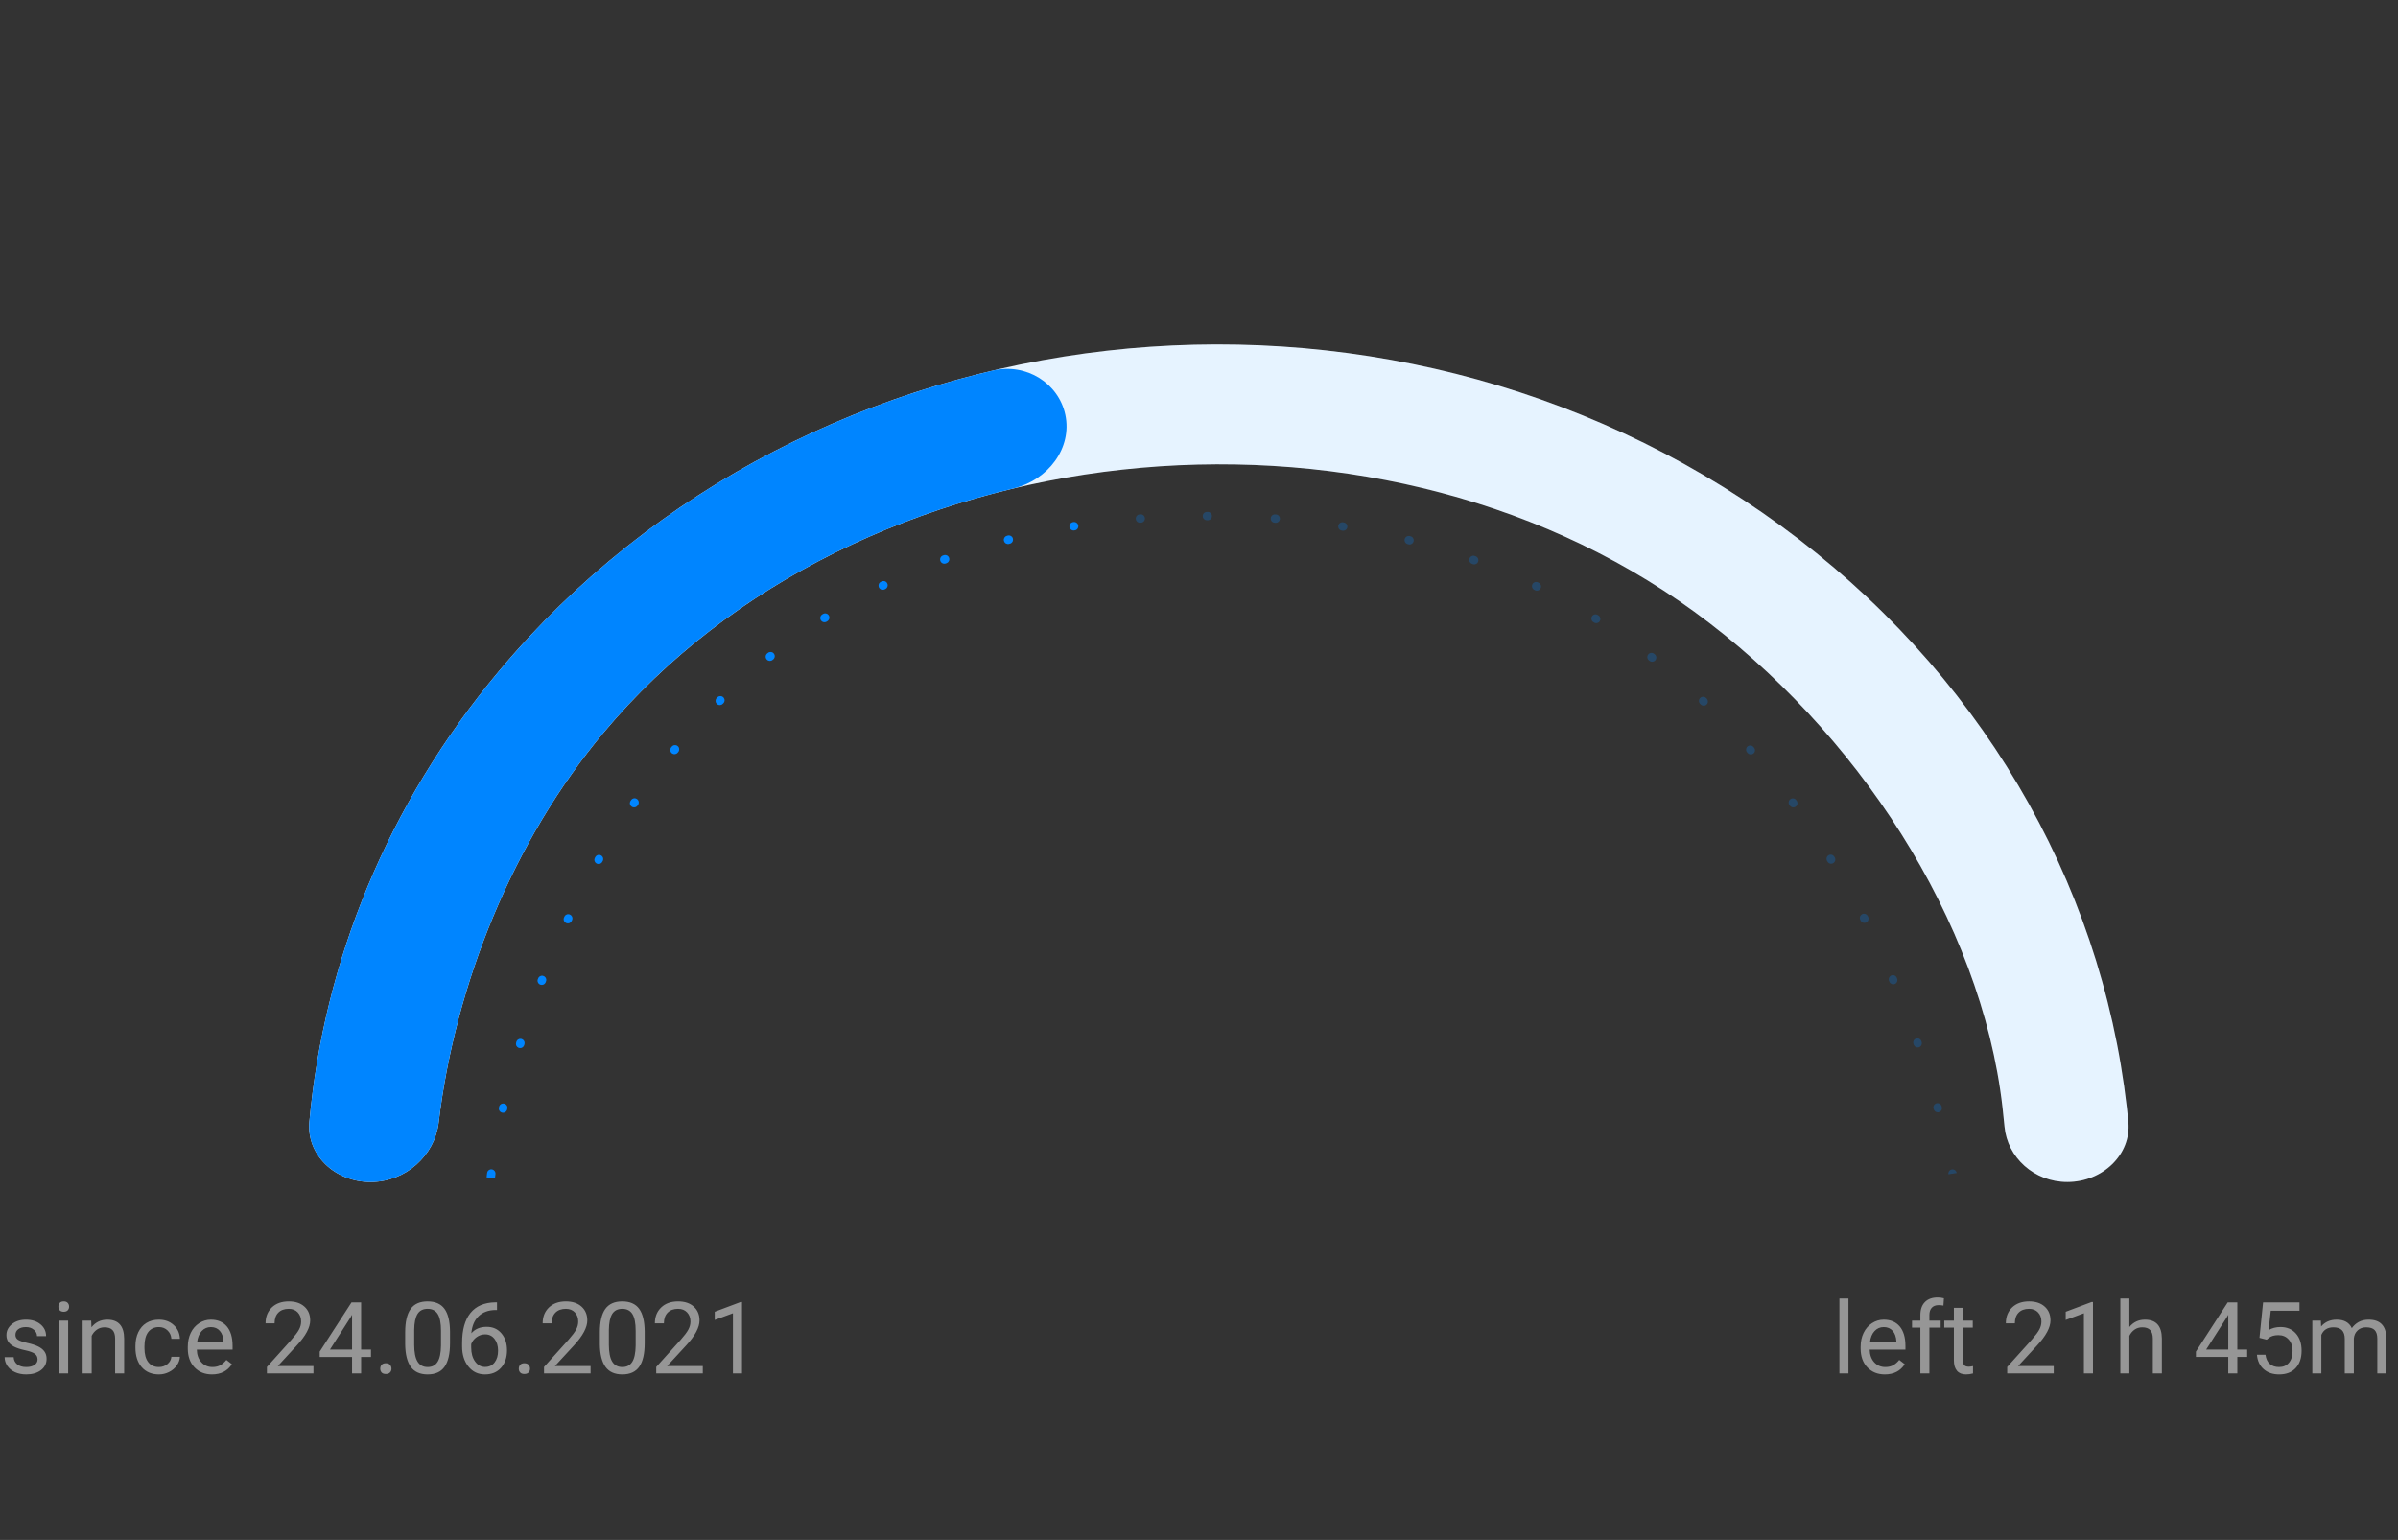 <svg width="288" height="185" viewBox="0 0 288 185" fill="none" xmlns="http://www.w3.org/2000/svg">
<rect x="0" y="0" width="288" height="185" fill="#333333" stroke="none"/>
<path d="M203.5 73.5C222.948 87.68 237.939 110.596 240.5 133.026C240.586 133.781 240.667 134.558 240.741 135.351C241.087 139.067 244.3 142 248.286 142C252.518 142 255.989 138.706 255.611 134.762C255.555 134.183 255.494 133.604 255.428 133.026C252.301 105.632 237.576 80.442 213.821 63.123C166.069 28.306 97.175 36.135 59.942 80.609C46.461 96.712 38.906 115.573 37.157 134.759C36.792 138.754 40.231 142 44.505 142C48.734 142 52.208 138.815 52.681 134.87C54.682 118.176 61.61 101.008 72.5 88C102.964 51.612 164.43 45.014 203.5 73.5Z" fill="white"/>
<path d="M203.5 73.5C222.948 87.68 237.939 110.596 240.5 133.026C240.586 133.781 240.667 134.558 240.741 135.351C241.087 139.067 244.3 142 248.286 142C252.518 142 255.989 138.706 255.611 134.762C255.555 134.183 255.494 133.604 255.428 133.026C252.301 105.632 237.576 80.442 213.821 63.123C166.069 28.306 97.175 36.135 59.942 80.609C46.461 96.712 38.906 115.573 37.157 134.759C36.792 138.754 40.231 142 44.505 142C48.734 142 52.208 138.815 52.681 134.87C54.682 118.176 61.61 101.008 72.5 88C102.964 51.612 164.43 45.014 203.5 73.5Z" fill="#0085FF" fill-opacity="0.1"/>
<path d="M58.503 140.947L58.449 141.444L59.444 141.551L59.497 141.053L58.503 140.947ZM59.498 141.044C59.529 140.77 59.331 140.523 59.056 140.492C58.782 140.462 58.535 140.66 58.504 140.934L59.498 141.044ZM59.926 133.068C59.865 133.337 60.034 133.605 60.304 133.666C60.573 133.727 60.841 133.558 60.902 133.289L59.926 133.068ZM60.923 133.195C60.984 132.926 60.815 132.658 60.546 132.597C60.277 132.536 60.009 132.704 59.948 132.974L60.923 133.195ZM61.994 125.261C61.914 125.525 62.063 125.804 62.327 125.884C62.592 125.964 62.871 125.815 62.951 125.551L61.994 125.261ZM62.979 125.459C63.059 125.195 62.91 124.915 62.646 124.835C62.382 124.755 62.102 124.904 62.022 125.168L62.979 125.459ZM64.597 117.643C64.499 117.901 64.628 118.19 64.886 118.288C65.144 118.387 65.433 118.257 65.532 117.999L64.597 117.643ZM65.567 117.907C65.665 117.649 65.537 117.36 65.279 117.262C65.021 117.163 64.732 117.292 64.633 117.55L65.567 117.907ZM67.747 110.215C67.63 110.465 67.738 110.763 67.988 110.88C68.238 110.997 68.536 110.89 68.653 110.64L67.747 110.215ZM68.695 110.55C68.812 110.3 68.705 110.002 68.455 109.885C68.205 109.768 67.907 109.875 67.79 110.125L68.695 110.55ZM71.455 103.049C71.318 103.289 71.402 103.594 71.642 103.731C71.882 103.867 72.187 103.784 72.324 103.544L71.455 103.049ZM72.373 103.458C72.51 103.218 72.426 102.913 72.186 102.776C71.947 102.639 71.641 102.722 71.504 102.962L72.373 103.458ZM75.741 96.209C75.585 96.436 75.642 96.748 75.869 96.904C76.097 97.061 76.408 97.004 76.565 96.776L75.741 96.209ZM76.62 96.695C76.777 96.468 76.72 96.157 76.493 96C76.266 95.843 75.954 95.9 75.798 96.127L76.62 96.695ZM80.625 89.773C80.448 89.985 80.476 90.3 80.688 90.477C80.9 90.654 81.215 90.626 81.392 90.414L80.625 89.773ZM81.455 90.339C81.632 90.128 81.604 89.812 81.392 89.635C81.181 89.458 80.865 89.485 80.688 89.697L81.455 90.339ZM86.1 83.841C85.903 84.034 85.9 84.351 86.093 84.548C86.286 84.745 86.603 84.749 86.8 84.555L86.1 83.841ZM86.871 84.486C87.068 84.293 87.072 83.976 86.879 83.779C86.686 83.581 86.369 83.578 86.172 83.771L86.871 84.486ZM92.151 78.501C91.935 78.672 91.899 78.987 92.07 79.203C92.242 79.42 92.556 79.456 92.773 79.284L92.151 78.501ZM92.85 79.223C93.066 79.052 93.103 78.738 92.932 78.521C92.761 78.304 92.446 78.268 92.23 78.439L92.85 79.223ZM98.754 73.824C98.521 73.971 98.451 74.28 98.598 74.513C98.745 74.747 99.053 74.817 99.287 74.67L98.754 73.824ZM99.369 74.618C99.603 74.471 99.674 74.163 99.527 73.929C99.38 73.695 99.072 73.624 98.838 73.771L99.369 74.618ZM105.796 69.903C105.548 70.024 105.445 70.323 105.566 70.572C105.687 70.82 105.987 70.923 106.235 70.802L105.796 69.903ZM106.324 70.758C106.572 70.638 106.675 70.338 106.554 70.09C106.434 69.842 106.134 69.738 105.886 69.859L106.324 70.758ZM113.252 66.74C112.992 66.834 112.859 67.121 112.953 67.381C113.047 67.64 113.334 67.774 113.594 67.679L113.252 66.74ZM113.687 67.645C113.947 67.551 114.081 67.265 113.987 67.005C113.893 66.745 113.606 66.611 113.346 66.705L113.687 67.645ZM120.941 64.369C120.674 64.438 120.512 64.71 120.581 64.978C120.649 65.245 120.921 65.406 121.189 65.338L120.941 64.369ZM121.284 65.314C121.551 65.246 121.713 64.974 121.645 64.706C121.577 64.439 121.305 64.277 121.037 64.345L121.284 65.314ZM128.841 62.737C128.569 62.781 128.383 63.037 128.427 63.31C128.47 63.583 128.727 63.769 128.999 63.725L128.841 62.737ZM129.097 63.709C129.37 63.666 129.556 63.41 129.513 63.137C129.469 62.864 129.213 62.678 128.941 62.722L129.097 63.709ZM136.869 61.8C136.594 61.821 136.387 62.061 136.408 62.337C136.429 62.612 136.669 62.818 136.944 62.797L136.869 61.8ZM137.044 62.79C137.32 62.77 137.526 62.53 137.506 62.254C137.485 61.979 137.245 61.772 136.97 61.793L137.044 62.79ZM144.949 61.5C144.673 61.5 144.449 61.724 144.449 62C144.449 62.276 144.673 62.5 144.949 62.5L144.949 61.5ZM145.051 62.5C145.328 62.5 145.551 62.276 145.552 62C145.552 61.724 145.328 61.5 145.052 61.5L145.051 62.5ZM153.151 61.801C152.875 61.78 152.635 61.987 152.615 62.262C152.594 62.537 152.8 62.777 153.076 62.798L153.151 61.801ZM153.177 62.806C153.452 62.827 153.693 62.62 153.714 62.345C153.735 62.07 153.528 61.83 153.253 61.809L153.177 62.806ZM161.298 62.751C161.025 62.707 160.768 62.893 160.725 63.166C160.681 63.438 160.867 63.695 161.14 63.738L161.298 62.751ZM161.239 63.754C161.512 63.798 161.768 63.613 161.812 63.34C161.856 63.067 161.671 62.811 161.398 62.767L161.239 63.754ZM169.315 64.402C169.048 64.334 168.775 64.496 168.707 64.764C168.639 65.031 168.801 65.303 169.069 65.371L169.315 64.402ZM169.165 65.396C169.432 65.464 169.705 65.303 169.773 65.035C169.841 64.768 169.68 64.495 169.412 64.427L169.165 65.396ZM177.129 66.793C176.869 66.7 176.582 66.835 176.489 67.094C176.395 67.354 176.53 67.641 176.79 67.734L177.129 66.793ZM176.885 67.769C177.145 67.863 177.432 67.728 177.526 67.469C177.619 67.209 177.485 66.922 177.225 66.828L176.885 67.769ZM184.706 69.966C184.457 69.847 184.158 69.951 184.039 70.2C183.919 70.449 184.024 70.748 184.273 70.868L184.706 69.966ZM184.363 70.911C184.612 71.031 184.911 70.926 185.031 70.677C185.15 70.429 185.046 70.13 184.797 70.01L184.363 70.911ZM191.885 73.883C191.649 73.738 191.341 73.812 191.197 74.047C191.052 74.282 191.126 74.59 191.361 74.735L191.885 73.883ZM191.446 74.787C191.681 74.932 191.989 74.859 192.134 74.624C192.279 74.388 192.205 74.081 191.97 73.936L191.446 74.787ZM198.648 78.539C198.429 78.371 198.115 78.413 197.947 78.632C197.779 78.851 197.82 79.165 198.039 79.333L198.648 78.539ZM198.118 79.394C198.337 79.562 198.651 79.521 198.819 79.302C198.988 79.083 198.947 78.769 198.728 78.601L198.118 79.394ZM204.887 83.844C204.686 83.655 204.369 83.665 204.18 83.866C203.991 84.067 204.001 84.384 204.202 84.573L204.887 83.844ZM204.276 84.642C204.477 84.831 204.793 84.822 204.982 84.621C205.172 84.419 205.162 84.103 204.961 83.914L204.276 84.642ZM210.583 89.731C210.4 89.523 210.085 89.503 209.877 89.686C209.67 89.868 209.65 90.184 209.833 90.392L210.583 89.731ZM209.898 90.466C210.08 90.674 210.396 90.694 210.604 90.512C210.811 90.329 210.832 90.013 210.649 89.806L209.898 90.466ZM215.721 96.118C215.558 95.896 215.245 95.848 215.022 96.012C214.799 96.175 214.752 96.488 214.915 96.711L215.721 96.118ZM214.974 96.791C215.137 97.014 215.45 97.062 215.673 96.899C215.896 96.735 215.944 96.422 215.781 96.2L214.974 96.791ZM220.293 102.915C220.148 102.679 219.84 102.606 219.605 102.751C219.37 102.896 219.296 103.204 219.441 103.439L220.293 102.915ZM219.493 103.524C219.638 103.759 219.946 103.833 220.181 103.689C220.416 103.544 220.49 103.236 220.346 103.001L219.493 103.524ZM224.312 110.047C224.186 109.802 223.884 109.705 223.639 109.832C223.393 109.958 223.297 110.26 223.423 110.505L224.312 110.047ZM223.469 110.595C223.595 110.84 223.897 110.937 224.142 110.811C224.388 110.685 224.485 110.383 224.359 110.138L223.469 110.595ZM227.797 117.457C227.688 117.203 227.394 117.085 227.14 117.194C226.887 117.302 226.769 117.596 226.877 117.85L227.797 117.457ZM226.917 117.942C227.025 118.196 227.319 118.314 227.573 118.206C227.827 118.098 227.945 117.804 227.836 117.55L226.917 117.942ZM230.752 125.078C230.661 124.817 230.376 124.68 230.115 124.771C229.855 124.862 229.717 125.147 229.808 125.408L230.752 125.078ZM229.84 125.5C229.931 125.761 230.216 125.898 230.477 125.808C230.738 125.717 230.875 125.432 230.785 125.171L229.84 125.5ZM233.184 132.905C233.111 132.639 232.836 132.482 232.57 132.554C232.303 132.627 232.146 132.901 232.219 133.168L233.184 132.905ZM232.244 133.262C232.316 133.528 232.591 133.686 232.857 133.614C233.124 133.541 233.281 133.267 233.209 133L232.244 133.262ZM234.992 140.912C234.95 140.639 234.694 140.452 234.422 140.495C234.149 140.537 233.962 140.793 234.004 141.066L234.992 140.912ZM59 141C59.497 141.053 59.497 141.053 59.497 141.053C59.497 141.053 59.497 141.053 59.497 141.053C59.497 141.053 59.497 141.053 59.497 141.053C59.497 141.054 59.497 141.054 59.497 141.054C59.497 141.054 59.497 141.054 59.497 141.054C59.497 141.054 59.497 141.054 59.497 141.054C59.497 141.054 59.497 141.054 59.497 141.054C59.497 141.053 59.497 141.053 59.497 141.053C59.497 141.053 59.497 141.052 59.497 141.052C59.498 141.05 59.498 141.048 59.498 141.044L58.504 140.934C58.504 140.938 58.504 140.941 58.503 140.943C58.503 140.944 58.503 140.945 58.503 140.945C58.503 140.946 58.503 140.946 58.503 140.946C58.503 140.946 58.503 140.946 58.503 140.946C58.503 140.946 58.503 140.946 58.503 140.946C58.503 140.946 58.503 140.946 58.503 140.946C58.503 140.946 58.503 140.946 58.503 140.946C58.503 140.947 58.503 140.947 58.503 140.947C58.503 140.947 58.503 140.947 58.503 140.947C58.503 140.947 58.503 140.947 59 141ZM60.902 133.289C60.909 133.258 60.916 133.226 60.923 133.195L59.948 132.974C59.941 133.005 59.933 133.037 59.926 133.068L60.902 133.289ZM62.951 125.551C62.96 125.52 62.969 125.489 62.979 125.459L62.022 125.168C62.013 125.199 62.003 125.23 61.994 125.261L62.951 125.551ZM65.532 117.999C65.543 117.969 65.555 117.938 65.567 117.907L64.633 117.55C64.621 117.581 64.609 117.612 64.597 117.643L65.532 117.999ZM68.653 110.64C68.667 110.61 68.681 110.58 68.695 110.55L67.79 110.125C67.776 110.155 67.762 110.185 67.747 110.215L68.653 110.64ZM72.324 103.544C72.34 103.515 72.356 103.486 72.373 103.458L71.504 102.962C71.488 102.991 71.471 103.02 71.455 103.049L72.324 103.544ZM76.565 96.776C76.583 96.749 76.602 96.722 76.62 96.695L75.798 96.127C75.779 96.154 75.76 96.181 75.741 96.209L76.565 96.776ZM81.392 90.414C81.413 90.389 81.434 90.364 81.455 90.339L80.688 89.697C80.667 89.722 80.646 89.748 80.625 89.773L81.392 90.414ZM86.8 84.555C86.823 84.532 86.847 84.509 86.871 84.486L86.172 83.771C86.148 83.794 86.124 83.817 86.1 83.841L86.8 84.555ZM92.773 79.284C92.798 79.264 92.824 79.244 92.85 79.223L92.23 78.439C92.204 78.46 92.177 78.48 92.151 78.501L92.773 79.284ZM99.287 74.67C99.315 74.653 99.342 74.635 99.369 74.618L98.838 73.771C98.81 73.789 98.782 73.806 98.754 73.824L99.287 74.67ZM106.235 70.802C106.265 70.787 106.294 70.773 106.324 70.758L105.886 69.859C105.856 69.874 105.826 69.888 105.796 69.903L106.235 70.802ZM113.594 67.679C113.625 67.668 113.656 67.657 113.687 67.645L113.346 66.705C113.315 66.717 113.283 66.728 113.252 66.74L113.594 67.679ZM121.189 65.338C121.221 65.33 121.252 65.322 121.284 65.314L121.037 64.345C121.005 64.353 120.973 64.361 120.941 64.369L121.189 65.338ZM128.999 63.725C129.032 63.72 129.065 63.715 129.097 63.709L128.941 62.722C128.908 62.727 128.874 62.732 128.841 62.737L128.999 63.725ZM136.944 62.797C136.977 62.795 137.011 62.792 137.044 62.79L136.97 61.793C136.936 61.795 136.903 61.798 136.869 61.8L136.944 62.797ZM144.949 62.5C144.966 62.5 144.983 62.5 145 62.5V61.5C144.983 61.5 144.966 61.5 144.949 61.5L144.949 62.5ZM145 62.5C145.017 62.5 145.034 62.5 145.051 62.5L145.052 61.5C145.035 61.5 145.017 61.5 145 61.5V62.5ZM153.076 62.798C153.109 62.801 153.143 62.803 153.177 62.806L153.253 61.809C153.219 61.806 153.185 61.803 153.151 61.801L153.076 62.798ZM161.14 63.738C161.173 63.744 161.206 63.749 161.239 63.754L161.398 62.767C161.364 62.762 161.331 62.756 161.298 62.751L161.14 63.738ZM169.069 65.371C169.101 65.38 169.133 65.388 169.165 65.396L169.412 64.427C169.38 64.419 169.348 64.41 169.315 64.402L169.069 65.371ZM176.79 67.734C176.822 67.746 176.853 67.757 176.885 67.769L177.225 66.828C177.193 66.817 177.161 66.805 177.129 66.793L176.79 67.734ZM184.273 70.868C184.303 70.882 184.333 70.896 184.363 70.911L184.797 70.01C184.767 69.995 184.736 69.981 184.706 69.966L184.273 70.868ZM191.361 74.735C191.389 74.752 191.417 74.769 191.446 74.787L191.97 73.936C191.942 73.918 191.913 73.9 191.885 73.883L191.361 74.735ZM198.039 79.333C198.065 79.353 198.092 79.373 198.118 79.394L198.728 78.601C198.701 78.581 198.674 78.56 198.648 78.539L198.039 79.333ZM204.202 84.573C204.227 84.596 204.251 84.619 204.276 84.642L204.961 83.914C204.936 83.89 204.912 83.867 204.887 83.844L204.202 84.573ZM209.833 90.392C209.854 90.416 209.876 90.441 209.898 90.466L210.649 89.806C210.627 89.781 210.605 89.756 210.583 89.731L209.833 90.392ZM214.915 96.711C214.935 96.737 214.955 96.764 214.974 96.791L215.781 96.2C215.761 96.173 215.741 96.146 215.721 96.118L214.915 96.711ZM219.441 103.439C219.458 103.467 219.476 103.496 219.493 103.524L220.346 103.001C220.328 102.972 220.31 102.943 220.293 102.915L219.441 103.439ZM223.423 110.505C223.438 110.535 223.454 110.565 223.469 110.595L224.359 110.138C224.343 110.108 224.328 110.077 224.312 110.047L223.423 110.505ZM226.877 117.85C226.891 117.881 226.904 117.912 226.917 117.942L227.836 117.55C227.823 117.519 227.81 117.488 227.797 117.457L226.877 117.85ZM229.808 125.408C229.819 125.438 229.83 125.469 229.84 125.5L230.785 125.171C230.774 125.14 230.763 125.109 230.752 125.078L229.808 125.408ZM232.219 133.168C232.227 133.199 232.236 133.231 232.244 133.262L233.209 133C233.201 132.969 233.192 132.937 233.184 132.905L232.219 133.168ZM234.004 141.066C234.005 141.069 234.005 141.072 234.005 141.073C234.005 141.074 234.006 141.074 234.006 141.075C234.006 141.075 234.006 141.075 234.006 141.075C234.006 141.075 234.006 141.075 234.006 141.075C234.006 141.075 234.006 141.075 234.006 141.075C234.006 141.075 234.006 141.075 234.006 141.075C234.006 141.075 234.006 141.075 234.006 141.075C234.006 141.075 234.006 141.075 234.006 141.075V141.075C234.006 141.075 234.006 141.075 234.5 141C234.994 140.925 234.994 140.925 234.994 140.925V140.925C234.994 140.925 234.994 140.925 234.994 140.925C234.994 140.925 234.994 140.925 234.994 140.925C234.994 140.925 234.994 140.925 234.994 140.925C234.994 140.925 234.994 140.925 234.994 140.925C234.994 140.925 234.994 140.925 234.994 140.925C234.994 140.924 234.994 140.924 234.994 140.924C234.994 140.923 234.994 140.922 234.994 140.921C234.993 140.919 234.993 140.916 234.992 140.912L234.004 141.066Z" fill="#0085FF" fill-opacity="0.25"/>
<path d="M58.503 140.947L58.449 141.444L59.444 141.551L59.497 141.054L58.503 140.947ZM129.079 63.712C129.351 63.669 129.537 63.413 129.494 63.14C129.45 62.867 129.194 62.681 128.921 62.725L129.079 63.712ZM59.498 141.043C59.529 140.768 59.331 140.521 59.057 140.49C58.782 140.46 58.535 140.658 58.505 140.932L59.498 141.043ZM59.926 133.068C59.865 133.337 60.034 133.605 60.304 133.666C60.573 133.727 60.841 133.558 60.902 133.288L59.926 133.068ZM60.924 133.189C60.985 132.92 60.817 132.652 60.547 132.591C60.278 132.53 60.01 132.698 59.949 132.968L60.924 133.189ZM61.993 125.262C61.913 125.527 62.062 125.806 62.327 125.886C62.591 125.966 62.87 125.817 62.95 125.553L61.993 125.262ZM62.98 125.456C63.06 125.191 62.911 124.912 62.647 124.832C62.383 124.751 62.103 124.901 62.023 125.165L62.98 125.456ZM64.599 117.639C64.5 117.897 64.629 118.186 64.888 118.285C65.145 118.383 65.434 118.254 65.533 117.996L64.599 117.639ZM65.568 117.904C65.667 117.646 65.538 117.357 65.28 117.259C65.022 117.16 64.733 117.289 64.634 117.547L65.568 117.904ZM67.749 110.213C67.631 110.463 67.739 110.761 67.989 110.878C68.239 110.995 68.537 110.887 68.654 110.637L67.749 110.213ZM68.696 110.548C68.814 110.298 68.706 110 68.456 109.882C68.206 109.765 67.909 109.872 67.791 110.122L68.696 110.548ZM71.457 103.045C71.32 103.285 71.404 103.591 71.644 103.727C71.884 103.864 72.189 103.78 72.326 103.54L71.457 103.045ZM72.375 103.454C72.512 103.214 72.428 102.909 72.189 102.772C71.949 102.635 71.643 102.718 71.507 102.958L72.375 103.454ZM75.742 96.207C75.585 96.435 75.643 96.746 75.87 96.903C76.097 97.06 76.409 97.002 76.566 96.775L75.742 96.207ZM76.622 96.693C76.779 96.466 76.722 96.155 76.495 95.998C76.267 95.841 75.956 95.898 75.799 96.125L76.622 96.693ZM80.621 89.778C80.443 89.99 80.472 90.305 80.683 90.482C80.895 90.659 81.211 90.631 81.388 90.419L80.621 89.778ZM81.451 90.343C81.629 90.132 81.601 89.816 81.389 89.639C81.177 89.462 80.862 89.49 80.685 89.701L81.451 90.343ZM86.096 83.845C85.899 84.038 85.896 84.355 86.089 84.552C86.282 84.749 86.599 84.752 86.796 84.559L86.096 83.845ZM86.866 84.49C87.064 84.297 87.067 83.981 86.874 83.783C86.681 83.586 86.365 83.582 86.167 83.775L86.866 84.49ZM92.154 78.499C91.937 78.671 91.901 78.985 92.072 79.201C92.244 79.418 92.558 79.454 92.775 79.283L92.154 78.499ZM92.852 79.222C93.068 79.051 93.105 78.736 92.934 78.52C92.763 78.303 92.448 78.266 92.231 78.438L92.852 79.222ZM98.751 73.826C98.517 73.973 98.447 74.282 98.594 74.515C98.742 74.749 99.05 74.819 99.284 74.672L98.751 73.826ZM99.368 74.619C99.602 74.472 99.673 74.163 99.526 73.93C99.379 73.696 99.07 73.625 98.837 73.772L99.368 74.619ZM105.796 69.903C105.548 70.024 105.445 70.323 105.566 70.572C105.687 70.82 105.987 70.923 106.235 70.802L105.796 69.903ZM106.324 70.758C106.572 70.638 106.675 70.338 106.554 70.09C106.434 69.842 106.134 69.738 105.886 69.859L106.324 70.758ZM113.239 66.744C112.98 66.839 112.846 67.126 112.941 67.385C113.035 67.645 113.322 67.778 113.582 67.684L113.239 66.744ZM113.673 67.651C113.932 67.557 114.067 67.27 113.972 67.01C113.878 66.751 113.592 66.617 113.332 66.711L113.673 67.651ZM120.94 64.37C120.673 64.438 120.511 64.71 120.58 64.978C120.648 65.245 120.92 65.407 121.188 65.338L120.94 64.37ZM121.284 65.314C121.551 65.246 121.713 64.974 121.645 64.706C121.577 64.439 121.305 64.277 121.037 64.345L121.284 65.314ZM128.871 62.733C128.599 62.776 128.413 63.033 128.456 63.305C128.5 63.578 128.756 63.764 129.029 63.72L128.871 62.733ZM59 141C59.497 141.054 59.497 141.054 59.497 141.054C59.497 141.054 59.497 141.054 59.497 141.054C59.497 141.054 59.497 141.054 59.497 141.054C59.497 141.054 59.497 141.054 59.497 141.054C59.497 141.054 59.497 141.054 59.497 141.054C59.497 141.054 59.497 141.054 59.497 141.054C59.497 141.054 59.497 141.054 59.497 141.054C59.497 141.053 59.497 141.053 59.497 141.053C59.497 141.053 59.497 141.052 59.497 141.051C59.498 141.049 59.498 141.047 59.498 141.043L58.505 140.932C58.504 140.937 58.504 140.94 58.503 140.942C58.503 140.944 58.503 140.945 58.503 140.945C58.503 140.946 58.503 140.946 58.503 140.946C58.503 140.946 58.503 140.946 58.503 140.946C58.503 140.946 58.503 140.946 58.503 140.946C58.503 140.946 58.503 140.946 58.503 140.947C58.503 140.947 58.503 140.947 58.503 140.947C58.503 140.947 58.503 140.947 58.503 140.947C58.503 140.947 58.503 140.947 58.503 140.947C58.503 140.947 58.503 140.947 59 141ZM60.902 133.288C60.909 133.255 60.917 133.222 60.924 133.189L59.949 132.968C59.941 133.001 59.934 133.034 59.926 133.068L60.902 133.288ZM62.95 125.553C62.96 125.52 62.97 125.488 62.98 125.456L62.023 125.165C62.013 125.197 62.003 125.23 61.993 125.262L62.95 125.553ZM65.533 117.996C65.545 117.965 65.556 117.935 65.568 117.904L64.634 117.547C64.622 117.578 64.611 117.608 64.599 117.639L65.533 117.996ZM68.654 110.637C68.668 110.607 68.682 110.578 68.696 110.548L67.791 110.122C67.777 110.152 67.763 110.183 67.749 110.213L68.654 110.637ZM72.326 103.54C72.342 103.511 72.359 103.483 72.375 103.454L71.507 102.958C71.49 102.987 71.473 103.016 71.457 103.045L72.326 103.54ZM76.566 96.775C76.584 96.748 76.603 96.721 76.622 96.693L75.799 96.125C75.78 96.153 75.761 96.18 75.742 96.207L76.566 96.775ZM81.388 90.419C81.409 90.394 81.43 90.369 81.451 90.343L80.685 89.701C80.663 89.727 80.642 89.752 80.621 89.778L81.388 90.419ZM86.796 84.559C86.819 84.536 86.843 84.513 86.866 84.49L86.167 83.775C86.144 83.798 86.12 83.822 86.096 83.845L86.796 84.559ZM92.775 79.283C92.8 79.262 92.826 79.242 92.852 79.222L92.231 78.438C92.205 78.458 92.18 78.478 92.154 78.499L92.775 79.283ZM99.284 74.672C99.312 74.654 99.34 74.636 99.368 74.619L98.837 73.772C98.808 73.79 98.78 73.808 98.751 73.826L99.284 74.672ZM106.235 70.802C106.265 70.787 106.294 70.773 106.324 70.758L105.886 69.859C105.856 69.874 105.826 69.888 105.796 69.903L106.235 70.802ZM113.582 67.684C113.612 67.673 113.642 67.662 113.673 67.651L113.332 66.711C113.301 66.722 113.27 66.733 113.239 66.744L113.582 67.684ZM121.188 65.338C121.22 65.33 121.252 65.322 121.284 65.314L121.037 64.345C121.005 64.353 120.973 64.361 120.94 64.37L121.188 65.338ZM129.029 63.72C129.045 63.718 129.062 63.715 129.079 63.712L128.921 62.725C128.905 62.727 128.888 62.73 128.871 62.733L129.029 63.72Z" fill="#0085FF"/>
<path d="M59.942 80.609C46.461 96.712 38.906 115.573 37.157 134.759C36.792 138.754 40.231 142 44.505 142C48.734 142 52.208 138.815 52.681 134.87C54.682 118.176 61.61 101.008 72.5 88C84.935 73.147 102.536 63.257 121.671 58.691C125.903 57.681 128.792 53.809 127.944 49.824C127.139 46.044 123.26 43.568 119.243 44.516C96.522 49.877 75.476 62.054 59.942 80.609Z" fill="#0085FF"/>
<path d="M4.512 163.318C4.512 163.025 4.4 162.799 4.178 162.639C3.959 162.475 3.574 162.334 3.023 162.217C2.477 162.1 2.041 161.959 1.717 161.795C1.396 161.631 1.158 161.436 1.002 161.209C0.85 160.982 0.773 160.713 0.773 160.4C0.773 159.881 0.992 159.441 1.43 159.082C1.871 158.723 2.434 158.543 3.117 158.543C3.836 158.543 4.418 158.729 4.863 159.1C5.312 159.471 5.537 159.945 5.537 160.523H4.447C4.447 160.227 4.32 159.971 4.066 159.756C3.816 159.541 3.5 159.434 3.117 159.434C2.723 159.434 2.414 159.52 2.191 159.691C1.969 159.863 1.857 160.088 1.857 160.365C1.857 160.627 1.961 160.824 2.168 160.957C2.375 161.09 2.748 161.217 3.287 161.338C3.83 161.459 4.27 161.604 4.605 161.771C4.941 161.939 5.189 162.143 5.35 162.381C5.514 162.615 5.596 162.902 5.596 163.242C5.596 163.809 5.369 164.264 4.916 164.607C4.463 164.947 3.875 165.117 3.152 165.117C2.645 165.117 2.195 165.027 1.805 164.848C1.414 164.668 1.107 164.418 0.885 164.098C0.666 163.773 0.557 163.424 0.557 163.049H1.641C1.66 163.412 1.805 163.701 2.074 163.916C2.348 164.127 2.707 164.232 3.152 164.232C3.562 164.232 3.891 164.15 4.137 163.986C4.387 163.818 4.512 163.596 4.512 163.318ZM8.186 165H7.102V158.66H8.186V165ZM7.014 156.979C7.014 156.803 7.066 156.654 7.172 156.533C7.281 156.412 7.441 156.352 7.652 156.352C7.863 156.352 8.023 156.412 8.133 156.533C8.242 156.654 8.297 156.803 8.297 156.979C8.297 157.154 8.242 157.301 8.133 157.418C8.023 157.535 7.863 157.594 7.652 157.594C7.441 157.594 7.281 157.535 7.172 157.418C7.066 157.301 7.014 157.154 7.014 156.979ZM10.951 158.66L10.986 159.457C11.471 158.848 12.104 158.543 12.885 158.543C14.225 158.543 14.9 159.299 14.912 160.811V165H13.828V160.805C13.824 160.348 13.719 160.01 13.512 159.791C13.309 159.572 12.99 159.463 12.557 159.463C12.205 159.463 11.896 159.557 11.631 159.744C11.365 159.932 11.158 160.178 11.01 160.482V165H9.926V158.66H10.951ZM19.09 164.232C19.477 164.232 19.814 164.115 20.104 163.881C20.393 163.646 20.553 163.354 20.584 163.002H21.609C21.59 163.365 21.465 163.711 21.234 164.039C21.004 164.367 20.695 164.629 20.309 164.824C19.926 165.02 19.52 165.117 19.09 165.117C18.227 165.117 17.539 164.83 17.027 164.256C16.52 163.678 16.266 162.889 16.266 161.889V161.707C16.266 161.09 16.379 160.541 16.605 160.061C16.832 159.58 17.156 159.207 17.578 158.941C18.004 158.676 18.506 158.543 19.084 158.543C19.795 158.543 20.385 158.756 20.854 159.182C21.326 159.607 21.578 160.16 21.609 160.84H20.584C20.553 160.43 20.396 160.094 20.115 159.832C19.838 159.566 19.494 159.434 19.084 159.434C18.533 159.434 18.105 159.633 17.801 160.031C17.5 160.426 17.35 160.998 17.35 161.748V161.953C17.35 162.684 17.5 163.246 17.801 163.641C18.102 164.035 18.531 164.232 19.09 164.232ZM25.459 165.117C24.6 165.117 23.9 164.836 23.361 164.273C22.822 163.707 22.553 162.951 22.553 162.006V161.807C22.553 161.178 22.672 160.617 22.91 160.125C23.152 159.629 23.488 159.242 23.918 158.965C24.352 158.684 24.82 158.543 25.324 158.543C26.148 158.543 26.789 158.814 27.246 159.357C27.703 159.9 27.932 160.678 27.932 161.689V162.141H23.637C23.652 162.766 23.834 163.271 24.182 163.658C24.533 164.041 24.979 164.232 25.518 164.232C25.9 164.232 26.225 164.154 26.49 163.998C26.756 163.842 26.988 163.635 27.188 163.377L27.85 163.893C27.318 164.709 26.521 165.117 25.459 165.117ZM25.324 159.434C24.887 159.434 24.52 159.594 24.223 159.914C23.926 160.23 23.742 160.676 23.672 161.25H26.848V161.168C26.816 160.617 26.668 160.191 26.402 159.891C26.137 159.586 25.777 159.434 25.324 159.434ZM37.647 165H32.057V164.221L35.01 160.939C35.447 160.443 35.748 160.041 35.912 159.732C36.08 159.42 36.164 159.098 36.164 158.766C36.164 158.32 36.029 157.955 35.76 157.67C35.49 157.385 35.131 157.242 34.682 157.242C34.143 157.242 33.723 157.396 33.422 157.705C33.125 158.01 32.977 158.436 32.977 158.982H31.893C31.893 158.197 32.145 157.562 32.648 157.078C33.156 156.594 33.834 156.352 34.682 156.352C35.475 156.352 36.102 156.561 36.562 156.979C37.023 157.393 37.254 157.945 37.254 158.637C37.254 159.477 36.719 160.477 35.648 161.637L33.363 164.115H37.647V165ZM43.371 162.135H44.555V163.02H43.371V165H42.281V163.02H38.397V162.381L42.217 156.469H43.371V162.135ZM39.627 162.135H42.281V157.951L42.152 158.186L39.627 162.135ZM45.668 164.432C45.668 164.244 45.723 164.088 45.832 163.963C45.945 163.838 46.113 163.775 46.336 163.775C46.559 163.775 46.727 163.838 46.84 163.963C46.957 164.088 47.016 164.244 47.016 164.432C47.016 164.611 46.957 164.762 46.84 164.883C46.727 165.004 46.559 165.064 46.336 165.064C46.113 165.064 45.945 165.004 45.832 164.883C45.723 164.762 45.668 164.611 45.668 164.432ZM54.047 161.361C54.047 162.631 53.83 163.574 53.397 164.191C52.963 164.809 52.285 165.117 51.363 165.117C50.453 165.117 49.779 164.816 49.342 164.215C48.904 163.609 48.678 162.707 48.662 161.508V160.061C48.662 158.807 48.879 157.875 49.312 157.266C49.746 156.656 50.426 156.352 51.352 156.352C52.27 156.352 52.945 156.646 53.379 157.236C53.812 157.822 54.035 158.729 54.047 159.955V161.361ZM52.963 159.879C52.963 158.961 52.834 158.293 52.576 157.875C52.318 157.453 51.91 157.242 51.352 157.242C50.797 157.242 50.393 157.451 50.139 157.869C49.885 158.287 49.754 158.93 49.746 159.797V161.531C49.746 162.453 49.879 163.135 50.145 163.576C50.414 164.014 50.82 164.232 51.363 164.232C51.898 164.232 52.295 164.025 52.553 163.611C52.815 163.197 52.951 162.545 52.963 161.654V159.879ZM59.69 156.463V157.383H59.49C58.647 157.398 57.975 157.648 57.475 158.133C56.975 158.617 56.685 159.299 56.607 160.178C57.057 159.662 57.67 159.404 58.447 159.404C59.19 159.404 59.781 159.666 60.223 160.189C60.668 160.713 60.891 161.389 60.891 162.217C60.891 163.096 60.65 163.799 60.17 164.326C59.693 164.854 59.053 165.117 58.248 165.117C57.432 165.117 56.77 164.805 56.262 164.18C55.754 163.551 55.5 162.742 55.5 161.754V161.338C55.5 159.768 55.834 158.568 56.502 157.74C57.174 156.908 58.172 156.482 59.496 156.463H59.69ZM58.266 160.307C57.895 160.307 57.553 160.418 57.24 160.641C56.928 160.863 56.711 161.143 56.59 161.479V161.877C56.59 162.58 56.748 163.146 57.065 163.576C57.381 164.006 57.775 164.221 58.248 164.221C58.736 164.221 59.119 164.041 59.397 163.682C59.678 163.322 59.818 162.852 59.818 162.27C59.818 161.684 59.676 161.211 59.391 160.852C59.109 160.488 58.734 160.307 58.266 160.307ZM62.309 164.432C62.309 164.244 62.363 164.088 62.473 163.963C62.586 163.838 62.754 163.775 62.977 163.775C63.199 163.775 63.367 163.838 63.48 163.963C63.598 164.088 63.656 164.244 63.656 164.432C63.656 164.611 63.598 164.762 63.48 164.883C63.367 165.004 63.199 165.064 62.977 165.064C62.754 165.064 62.586 165.004 62.473 164.883C62.363 164.762 62.309 164.611 62.309 164.432ZM70.928 165H65.338V164.221L68.291 160.939C68.728 160.443 69.029 160.041 69.193 159.732C69.361 159.42 69.445 159.098 69.445 158.766C69.445 158.32 69.311 157.955 69.041 157.67C68.772 157.385 68.412 157.242 67.963 157.242C67.424 157.242 67.004 157.396 66.703 157.705C66.406 158.01 66.258 158.436 66.258 158.982H65.174C65.174 158.197 65.426 157.562 65.93 157.078C66.438 156.594 67.115 156.352 67.963 156.352C68.756 156.352 69.383 156.561 69.844 156.979C70.305 157.393 70.535 157.945 70.535 158.637C70.535 159.477 70 160.477 68.93 161.637L66.644 164.115H70.928V165ZM77.426 161.361C77.426 162.631 77.209 163.574 76.775 164.191C76.342 164.809 75.664 165.117 74.742 165.117C73.832 165.117 73.158 164.816 72.721 164.215C72.283 163.609 72.057 162.707 72.041 161.508V160.061C72.041 158.807 72.258 157.875 72.691 157.266C73.125 156.656 73.805 156.352 74.731 156.352C75.648 156.352 76.324 156.646 76.758 157.236C77.191 157.822 77.414 158.729 77.426 159.955V161.361ZM76.342 159.879C76.342 158.961 76.213 158.293 75.955 157.875C75.697 157.453 75.289 157.242 74.731 157.242C74.176 157.242 73.772 157.451 73.518 157.869C73.264 158.287 73.133 158.93 73.125 159.797V161.531C73.125 162.453 73.258 163.135 73.523 163.576C73.793 164.014 74.199 164.232 74.742 164.232C75.277 164.232 75.674 164.025 75.932 163.611C76.193 163.197 76.33 162.545 76.342 161.654V159.879ZM84.404 165H78.814V164.221L81.768 160.939C82.205 160.443 82.506 160.041 82.67 159.732C82.838 159.42 82.922 159.098 82.922 158.766C82.922 158.32 82.787 157.955 82.518 157.67C82.248 157.385 81.889 157.242 81.439 157.242C80.9 157.242 80.481 157.396 80.18 157.705C79.883 158.01 79.734 158.436 79.734 158.982H78.65C78.65 158.197 78.902 157.562 79.406 157.078C79.914 156.594 80.592 156.352 81.439 156.352C82.232 156.352 82.859 156.561 83.32 156.979C83.781 157.393 84.012 157.945 84.012 158.637C84.012 159.477 83.477 160.477 82.406 161.637L80.121 164.115H84.404V165ZM89.115 165H88.025V157.775L85.84 158.578V157.594L88.945 156.428H89.115V165Z" fill="#969696"/>
<path d="M221.998 165H220.914V156H221.998V165ZM226.369 165.117C225.51 165.117 224.811 164.836 224.271 164.273C223.732 163.707 223.463 162.951 223.463 162.006V161.806C223.463 161.177 223.582 160.617 223.82 160.125C224.062 159.629 224.398 159.242 224.828 158.965C225.262 158.683 225.73 158.543 226.234 158.543C227.059 158.543 227.699 158.814 228.156 159.357C228.613 159.9 228.842 160.677 228.842 161.689V162.14H224.547C224.562 162.765 224.744 163.271 225.092 163.658C225.443 164.041 225.889 164.232 226.428 164.232C226.811 164.232 227.135 164.154 227.4 163.998C227.666 163.842 227.898 163.635 228.098 163.377L228.76 163.892C228.229 164.709 227.432 165.117 226.369 165.117ZM226.234 159.433C225.797 159.433 225.43 159.594 225.133 159.914C224.836 160.23 224.652 160.676 224.582 161.25H227.758V161.168C227.727 160.617 227.578 160.191 227.312 159.89C227.047 159.586 226.688 159.433 226.234 159.433ZM230.635 165V159.498H229.633V158.66H230.635V158.01C230.635 157.33 230.816 156.804 231.18 156.433C231.543 156.062 232.057 155.877 232.721 155.877C232.971 155.877 233.219 155.91 233.465 155.976L233.406 156.855C233.223 156.82 233.027 156.802 232.82 156.802C232.469 156.802 232.197 156.906 232.006 157.113C231.814 157.316 231.719 157.609 231.719 157.992V158.66H233.072V159.498H231.719V165H230.635ZM235.744 157.125V158.66H236.928V159.498H235.744V163.429C235.744 163.683 235.797 163.875 235.902 164.004C236.008 164.129 236.188 164.191 236.441 164.191C236.566 164.191 236.738 164.168 236.957 164.121V165C236.672 165.078 236.395 165.117 236.125 165.117C235.641 165.117 235.275 164.97 235.029 164.677C234.783 164.385 234.66 163.969 234.66 163.429V159.498H233.506V158.66H234.66V157.125H235.744ZM246.654 165H241.064V164.22L244.018 160.939C244.455 160.443 244.756 160.041 244.92 159.732C245.088 159.42 245.172 159.097 245.172 158.765C245.172 158.32 245.037 157.955 244.768 157.67C244.498 157.385 244.139 157.242 243.689 157.242C243.15 157.242 242.73 157.396 242.43 157.705C242.133 158.01 241.984 158.435 241.984 158.982H240.9C240.9 158.197 241.152 157.562 241.656 157.078C242.164 156.594 242.842 156.351 243.689 156.351C244.482 156.351 245.109 156.56 245.57 156.978C246.031 157.392 246.262 157.945 246.262 158.636C246.262 159.476 245.727 160.476 244.656 161.636L242.371 164.115H246.654V165ZM251.365 165H250.275V157.775L248.09 158.578V157.594L251.195 156.427H251.365V165ZM255.736 159.427C256.217 158.838 256.842 158.543 257.611 158.543C258.951 158.543 259.627 159.299 259.639 160.81V165H258.555V160.804C258.551 160.347 258.445 160.01 258.238 159.791C258.035 159.572 257.717 159.463 257.283 159.463C256.932 159.463 256.623 159.556 256.357 159.744C256.092 159.931 255.885 160.177 255.736 160.482V165H254.652V156H255.736V159.427ZM268.703 162.135H269.887V163.019H268.703V165H267.613V163.019H263.729V162.381L267.549 156.469H268.703V162.135ZM264.959 162.135H267.613V157.951L267.484 158.185L264.959 162.135ZM271.363 160.722L271.797 156.469H276.168V157.47H272.717L272.459 159.797C272.877 159.551 273.352 159.427 273.883 159.427C274.66 159.427 275.277 159.685 275.734 160.201C276.191 160.713 276.42 161.406 276.42 162.281C276.42 163.16 276.182 163.853 275.705 164.361C275.232 164.865 274.57 165.117 273.719 165.117C272.965 165.117 272.35 164.908 271.873 164.49C271.396 164.072 271.125 163.494 271.059 162.756H272.084C272.15 163.244 272.324 163.613 272.605 163.863C272.887 164.109 273.258 164.232 273.719 164.232C274.223 164.232 274.617 164.06 274.902 163.717C275.191 163.373 275.336 162.898 275.336 162.293C275.336 161.722 275.18 161.265 274.867 160.922C274.559 160.574 274.146 160.4 273.631 160.4C273.158 160.4 272.787 160.504 272.518 160.711L272.23 160.945L271.363 160.722ZM278.734 158.66L278.764 159.363C279.229 158.816 279.855 158.543 280.645 158.543C281.531 158.543 282.135 158.883 282.455 159.562C282.666 159.258 282.939 159.011 283.275 158.824C283.615 158.636 284.016 158.543 284.477 158.543C285.867 158.543 286.574 159.279 286.598 160.752V165H285.514V160.816C285.514 160.363 285.41 160.025 285.203 159.802C284.996 159.576 284.648 159.463 284.16 159.463C283.758 159.463 283.424 159.584 283.158 159.826C282.893 160.064 282.738 160.386 282.695 160.793V165H281.605V160.845C281.605 159.924 281.154 159.463 280.252 159.463C279.541 159.463 279.055 159.765 278.793 160.371V165H277.709V158.66H278.734Z" fill="#969696"/>
</svg>
